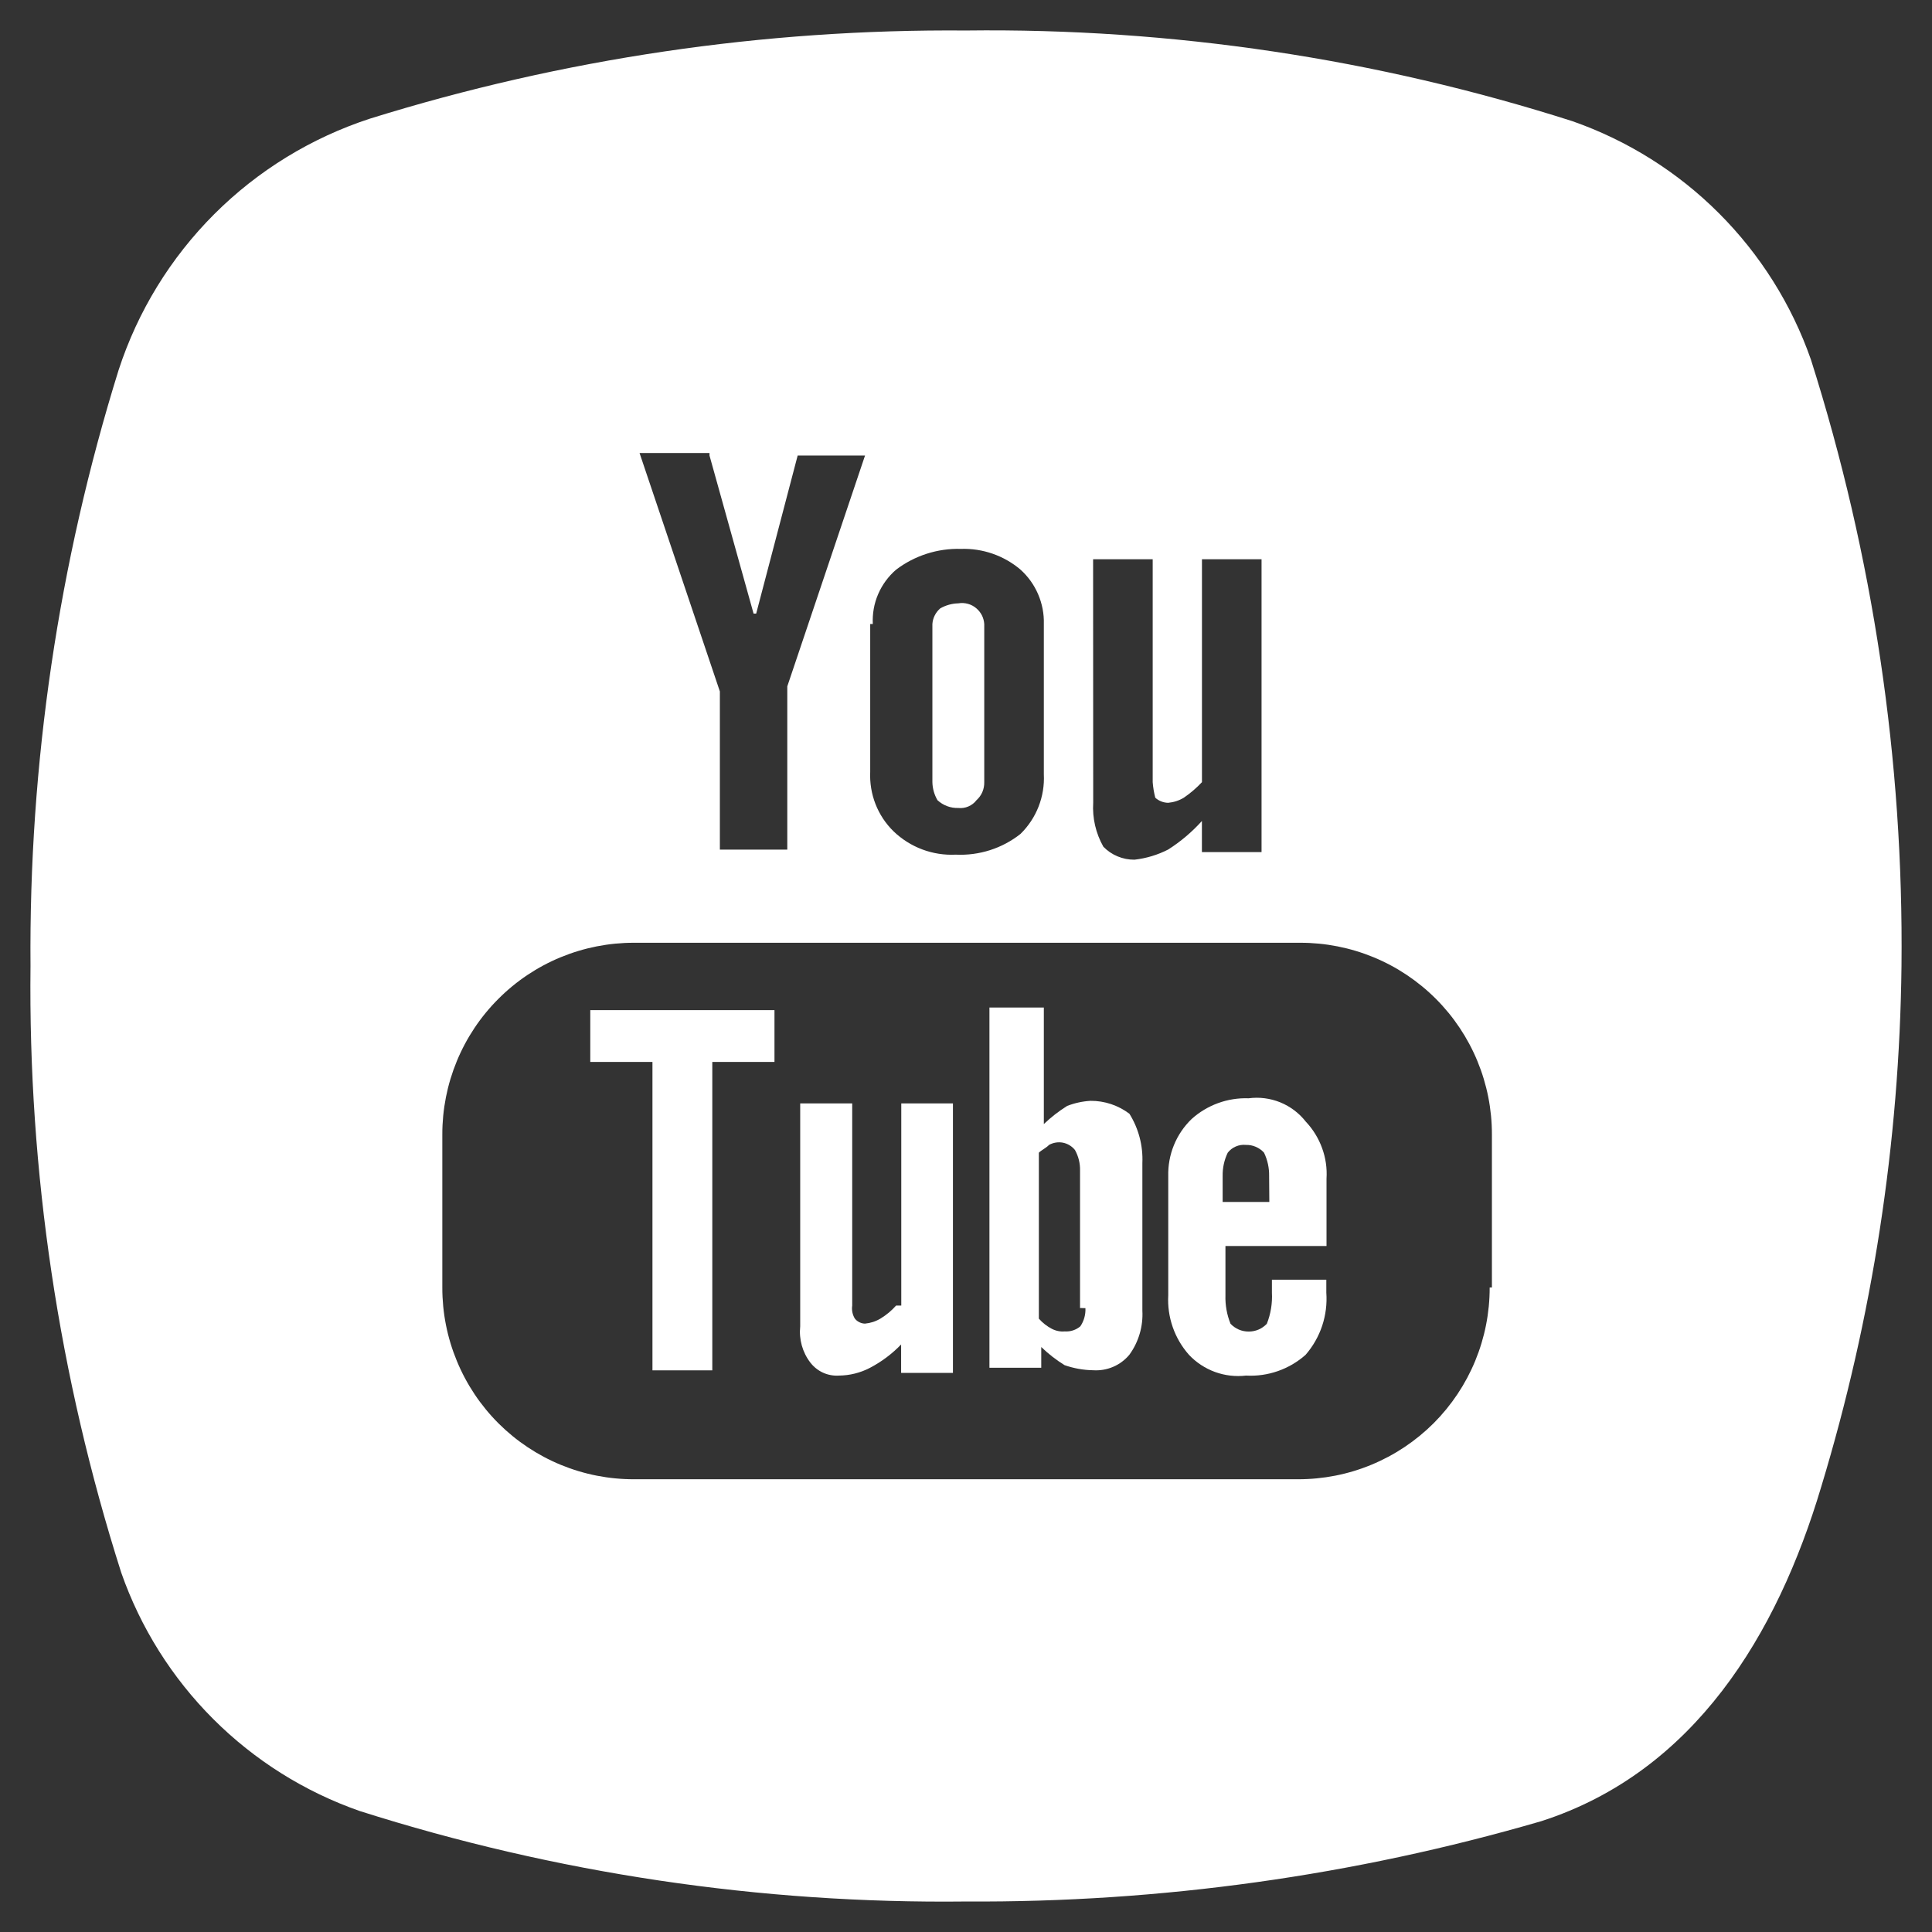 <svg width="38" height="38" viewBox="0 0 38 38" fill="none" xmlns="http://www.w3.org/2000/svg">
<rect x="0" y="0" width="38" height="38" fill="#333333" stroke="none"/>
<path d="M17.625 25.679C17.536 25.779 17.433 25.865 17.319 25.934C17.226 25.99 17.121 26.024 17.013 26.034C16.974 26.033 16.937 26.024 16.902 26.006C16.867 25.989 16.837 25.965 16.813 25.934C16.767 25.858 16.749 25.768 16.762 25.679V21.703H15.739V26.087C15.712 26.342 15.783 26.598 15.939 26.801C16.005 26.886 16.09 26.954 16.188 26.999C16.286 27.043 16.393 27.063 16.5 27.056C16.713 27.054 16.923 27.002 17.112 26.903C17.339 26.784 17.546 26.629 17.724 26.444V27.003H18.743V21.703H17.727V25.679H17.625Z" fill="white"/>
<path d="M11.61 20.887H12.833V26.953H14.01V20.887H15.233V19.868H11.61V20.887Z" fill="white"/>
<path d="M21.449 21.652C21.292 21.661 21.137 21.695 20.99 21.752C20.825 21.855 20.671 21.975 20.531 22.109V19.817H19.461V26.902H20.48V26.494C20.62 26.629 20.774 26.749 20.939 26.851C21.12 26.914 21.309 26.948 21.5 26.951C21.635 26.96 21.77 26.937 21.894 26.884C22.018 26.831 22.128 26.749 22.214 26.645C22.396 26.394 22.486 26.088 22.469 25.778V22.875C22.484 22.534 22.395 22.196 22.214 21.906C21.994 21.74 21.725 21.65 21.449 21.652ZM21.349 25.73C21.355 25.857 21.32 25.982 21.249 26.087C21.164 26.159 21.054 26.195 20.943 26.187C20.855 26.195 20.767 26.177 20.688 26.136C20.592 26.086 20.505 26.018 20.433 25.936V22.672C20.484 22.621 20.586 22.572 20.633 22.519C20.716 22.473 20.813 22.457 20.907 22.475C21 22.494 21.084 22.545 21.143 22.619C21.213 22.744 21.247 22.885 21.243 23.027V25.727L21.349 25.73Z" fill="white"/>
<path d="M18.849 15.892C18.917 15.899 18.985 15.889 19.047 15.862C19.11 15.835 19.165 15.793 19.206 15.739C19.256 15.694 19.296 15.639 19.322 15.578C19.348 15.516 19.361 15.449 19.359 15.382V12.273C19.355 12.215 19.34 12.158 19.314 12.105C19.287 12.052 19.251 12.006 19.206 11.967C19.158 11.925 19.101 11.894 19.039 11.877C18.977 11.86 18.912 11.856 18.849 11.867C18.724 11.87 18.601 11.904 18.492 11.967C18.448 12.006 18.411 12.052 18.385 12.105C18.358 12.158 18.343 12.215 18.339 12.273V15.382C18.341 15.508 18.376 15.631 18.439 15.739C18.551 15.842 18.698 15.897 18.849 15.892Z" fill="white"/>
<path d="M35.619 7.074C35.24 5.99 34.621 5.006 33.809 4.194C32.998 3.382 32.013 2.764 30.929 2.384C27.075 1.153 23.047 0.55 19 0.6C15.027 0.568 11.072 1.152 7.278 2.333C6.123 2.71 5.072 3.354 4.213 4.213C3.354 5.072 2.709 6.123 2.333 7.278C1.152 11.072 0.567 15.027 0.6 19C0.554 23.047 1.156 27.074 2.384 30.93C2.763 32.014 3.382 32.999 4.194 33.811C5.006 34.623 5.99 35.241 7.074 35.62C10.929 36.846 14.955 37.447 19 37.4C22.829 37.423 26.64 36.891 30.316 35.82C33.323 34.851 34.955 32.15 35.821 29.244C36.829 25.922 37.361 22.473 37.4 19C37.443 14.956 36.842 10.93 35.619 7.074ZM21.5 11H22.672V15.384C22.68 15.488 22.697 15.59 22.723 15.69C22.793 15.754 22.884 15.789 22.978 15.79C23.086 15.78 23.191 15.746 23.284 15.69C23.414 15.601 23.533 15.499 23.641 15.384V11H24.813V16.76H23.64V16.148C23.445 16.364 23.222 16.553 22.977 16.709C22.77 16.815 22.545 16.883 22.314 16.909C22.2 16.91 22.087 16.888 21.982 16.844C21.877 16.801 21.782 16.736 21.702 16.654C21.553 16.391 21.483 16.09 21.502 15.787L21.5 11ZM17.167 12.274C17.157 12.073 17.192 11.871 17.272 11.686C17.352 11.5 17.473 11.336 17.626 11.204C17.992 10.927 18.441 10.783 18.9 10.796C19.328 10.782 19.746 10.927 20.072 11.204C20.222 11.339 20.34 11.504 20.419 11.689C20.498 11.874 20.537 12.073 20.531 12.274V15.23C20.542 15.447 20.506 15.664 20.427 15.866C20.348 16.067 20.227 16.25 20.072 16.402C19.711 16.688 19.258 16.832 18.798 16.81C18.574 16.821 18.35 16.786 18.139 16.707C17.929 16.628 17.737 16.507 17.575 16.351C17.42 16.2 17.299 16.017 17.22 15.815C17.141 15.613 17.106 15.396 17.116 15.179V12.273L17.167 12.274ZM13.955 8.96L14.822 12.069H14.873L15.689 8.96H17.014L15.485 13.5V16.711H14.159V13.6L12.579 8.91H13.955V8.96ZM29.3 25.323C29.301 25.819 29.204 26.31 29.015 26.768C28.826 27.226 28.548 27.642 28.198 27.993C27.847 28.343 27.431 28.621 26.973 28.81C26.515 29 26.024 29.096 25.528 29.095H12.477C11.981 29.097 11.49 29.001 11.031 28.812C10.572 28.623 10.155 28.345 9.804 27.995C9.453 27.644 9.175 27.228 8.986 26.769C8.796 26.311 8.699 25.819 8.7 25.323V22.315C8.699 21.82 8.796 21.329 8.985 20.871C9.174 20.413 9.452 19.996 9.803 19.646C10.153 19.295 10.569 19.017 11.027 18.828C11.486 18.639 11.976 18.542 12.472 18.543H25.572C26.068 18.542 26.559 18.639 27.017 18.828C27.475 19.017 27.891 19.295 28.242 19.646C28.592 19.996 28.87 20.413 29.059 20.871C29.248 21.329 29.345 21.82 29.344 22.315V25.323H29.3Z" fill="white"/>
<path d="M24.558 21.602C24.146 21.587 23.744 21.734 23.437 22.01C23.287 22.155 23.169 22.329 23.09 22.522C23.011 22.715 22.973 22.923 22.978 23.131V25.476C22.954 25.905 23.101 26.327 23.386 26.648C23.528 26.799 23.704 26.914 23.898 26.985C24.093 27.056 24.302 27.08 24.507 27.056C24.936 27.08 25.358 26.933 25.679 26.648C25.824 26.481 25.935 26.287 26.005 26.078C26.075 25.868 26.103 25.646 26.087 25.425V25.17H25.017V25.425C25.028 25.634 24.994 25.843 24.917 26.037C24.871 26.086 24.816 26.124 24.754 26.151C24.693 26.177 24.627 26.19 24.56 26.19C24.493 26.19 24.427 26.177 24.366 26.151C24.305 26.124 24.249 26.086 24.203 26.037C24.131 25.86 24.097 25.668 24.103 25.476V24.507H26.091V23.182C26.104 22.977 26.074 22.772 26.003 22.579C25.933 22.387 25.824 22.21 25.683 22.061C25.552 21.893 25.379 21.763 25.182 21.682C24.984 21.602 24.77 21.574 24.558 21.602ZM24.966 23.641H24.048V23.131C24.045 22.973 24.079 22.815 24.148 22.672C24.19 22.619 24.244 22.576 24.307 22.55C24.369 22.523 24.438 22.512 24.505 22.519C24.572 22.517 24.639 22.53 24.701 22.557C24.762 22.583 24.817 22.622 24.862 22.672C24.931 22.815 24.965 22.973 24.962 23.131L24.966 23.641Z" fill="white"/>
</svg>
